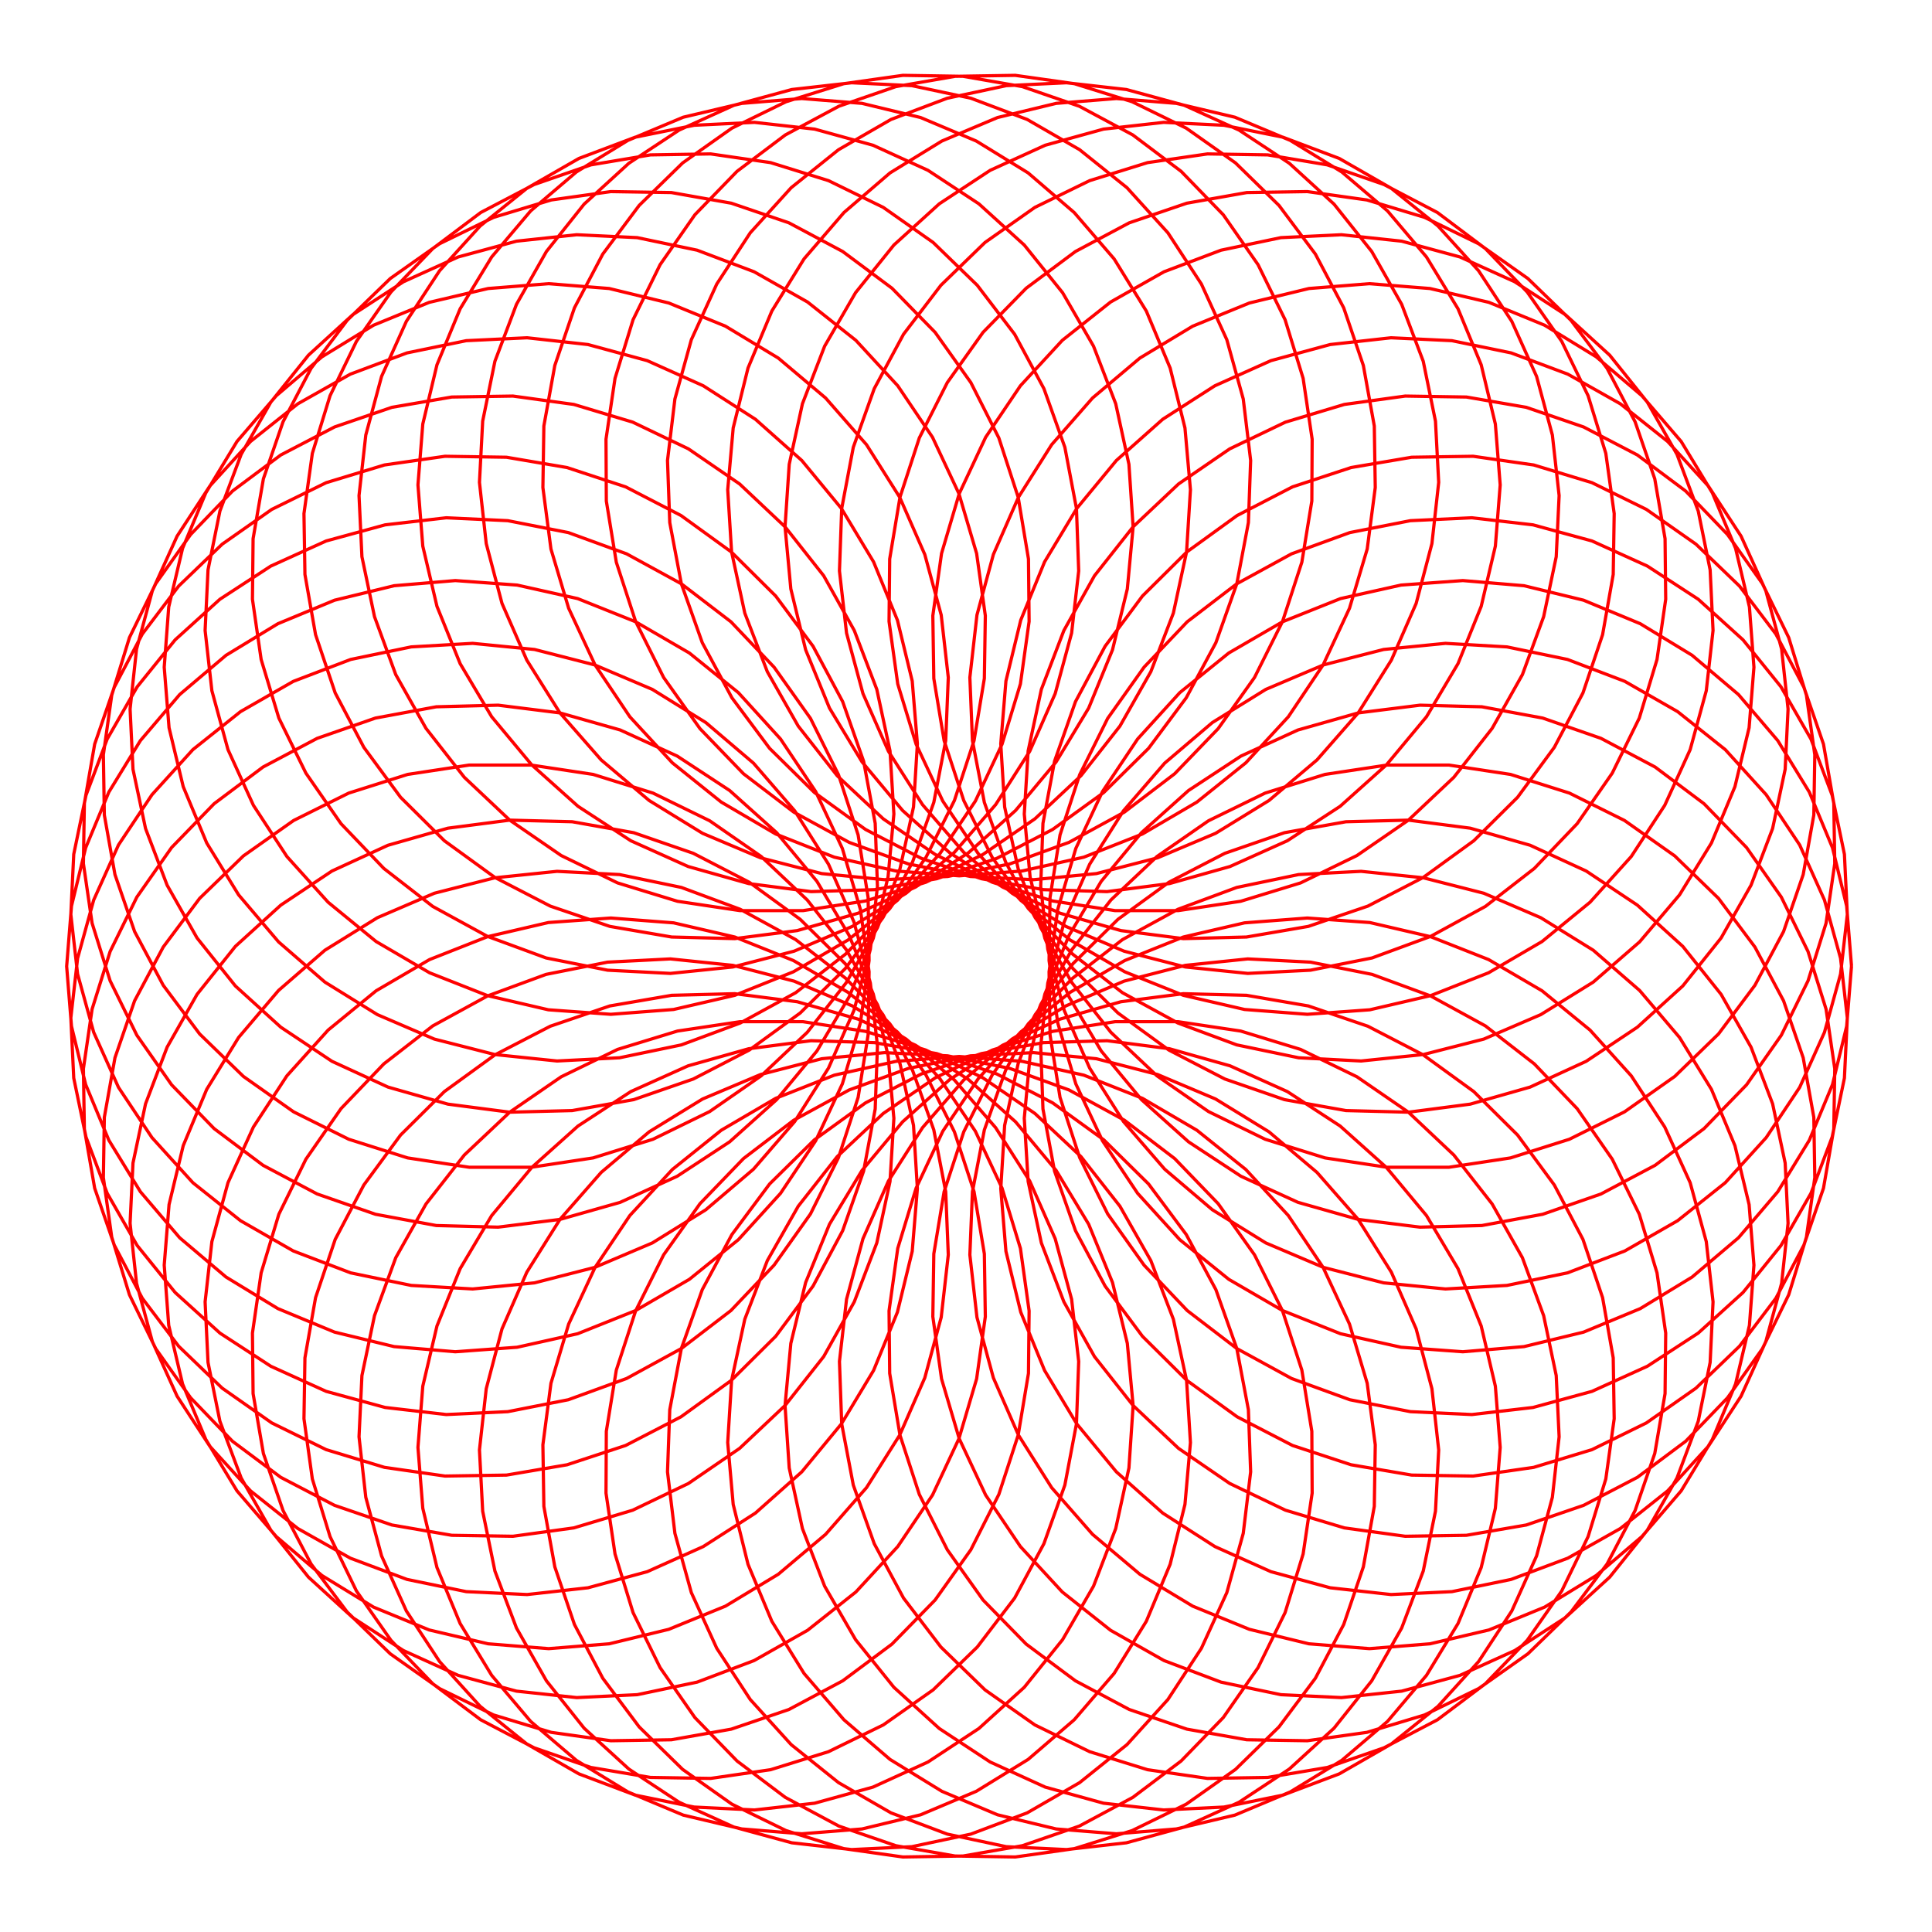 <?xml version="1.0" encoding="utf-8"  standalone="no"?>
<!DOCTYPE svg PUBLIC "-//W3C//DTD SVG 1.1//EN" 
 "http://www.w3.org/Graphics/SVG/1.1/DTD/svg11.dtd">
<svg 
 width="600" height="600" 
 viewBox="0 0 600 600"
 xmlns="http://www.w3.org/2000/svg"
 xmlns:xlink="http://www.w3.org/1999/xlink"
>

<title>Gnuplot</title>
<desc>Produced by GNUPLOT 4.6 patchlevel 3 </desc>

<g id="gnuplot_canvas">

<rect x="0" y="0" width="600" height="600" fill="none"/>
<defs>

	<circle id='gpDot' r='0.5' stroke-width='0.5'/>
	<path id='gpPt0' stroke-width='0.222' stroke='currentColor' d='M-1,0 h2 M0,-1 v2'/>
	<path id='gpPt1' stroke-width='0.222' stroke='currentColor' d='M-1,-1 L1,1 M1,-1 L-1,1'/>
	<path id='gpPt2' stroke-width='0.222' stroke='currentColor' d='M-1,0 L1,0 M0,-1 L0,1 M-1,-1 L1,1 M-1,1 L1,-1'/>
	<rect id='gpPt3' stroke-width='0.222' stroke='currentColor' x='-1' y='-1' width='2' height='2'/>
	<rect id='gpPt4' stroke-width='0.222' stroke='currentColor' fill='currentColor' x='-1' y='-1' width='2' height='2'/>
	<circle id='gpPt5' stroke-width='0.222' stroke='currentColor' cx='0' cy='0' r='1'/>
	<use xlink:href='#gpPt5' id='gpPt6' fill='currentColor' stroke='none'/>
	<path id='gpPt7' stroke-width='0.222' stroke='currentColor' d='M0,-1.33 L-1.33,0.67 L1.33,0.67 z'/>
	<use xlink:href='#gpPt7' id='gpPt8' fill='currentColor' stroke='none'/>
	<use xlink:href='#gpPt7' id='gpPt9' stroke='currentColor' transform='rotate(180)'/>
	<use xlink:href='#gpPt9' id='gpPt10' fill='currentColor' stroke='none'/>
	<use xlink:href='#gpPt3' id='gpPt11' stroke='currentColor' transform='rotate(45)'/>
	<use xlink:href='#gpPt11' id='gpPt12' fill='currentColor' stroke='none'/>
</defs>
<g style="fill:none; color:white; stroke:currentColor; stroke-width:1.00; stroke-linecap:butt; stroke-linejoin:miter">
</g>
<g style="fill:none; color:black; stroke:currentColor; stroke-width:1.00; stroke-linecap:butt; stroke-linejoin:miter">
</g>
	<g id="gnuplot_plot_1" ><title>gnuplot_plot_1</title>
<g style="fill:none; color:red; stroke:currentColor; stroke-width:1.00; stroke-linecap:butt; stroke-linejoin:miter">
	<path stroke='red'  d='M575.0,300.0 L573.5,318.7 L569.1,336.8 L561.9,354.1 L552.1,370.1 L539.9,384.4 L525.5,396.6 L509.4,406.4 
		L491.8,413.7 L473.3,418.2 L454.3,419.8 L435.1,418.4 L416.3,414.2 L398.3,407.0 L381.6,397.3 L366.4,385.0 
		L353.3,370.6 L342.4,354.3 L334.1,336.6 L328.5,317.7 L325.8,298.3 L326.1,278.7 L329.2,259.3 L335.3,240.6 
		L344.0,223.1 L355.3,207.2 L368.7,193.1 L384.1,181.3 L401.1,172.0 L419.2,165.4 L438.0,161.7 L457.1,160.8 
		L476.1,163.0 L494.4,168.0 L511.6,175.8 L527.4,186.1 L541.3,198.7 L553.1,213.3 L562.4,229.5 L569.0,247.0 
		L572.8,265.3 L573.7,284.0 L571.6,302.5 L566.6,320.6 L558.9,337.7 L548.5,353.3 L535.8,367.3 L521.0,379.1 
		L504.6,388.5 L486.8,395.3 L468.0,399.2 L448.9,400.3 L429.7,398.4 L411.0,393.6 L393.1,386.0 L376.5,375.7 
		L361.7,363.1 L348.9,348.3 L338.4,331.7 L330.5,313.8 L325.4,294.8 L323.2,275.3 L323.9,255.7 L327.5,236.4 
		L334.0,217.9 L343.2,200.7 L354.8,185.1 L368.6,171.4 L384.2,160.1 L401.4,151.2 L419.6,145.2 L438.4,142.0 
		L457.5,141.7 L476.3,144.4 L494.4,149.9 L511.3,158.2 L526.7,169.0 L540.2,182.0 L551.5,196.9 L560.2,213.4 
		L566.3,231.1 L569.5,249.5 L569.8,268.2 L567.1,286.7 L561.5,304.6 L553.2,321.5 L542.4,336.9 L529.2,350.5 
		L514.0,361.9 L497.2,370.8 L479.1,377.1 L460.2,380.6 L441.0,381.1 L421.8,378.7 L403.1,373.4 L385.4,365.3 
		L369.1,354.6 L354.5,341.5 L342.0,326.4 L332.0,309.6 L324.5,291.4 L319.9,272.3 L318.1,252.8 L319.3,233.2 
		L323.4,214.1 L330.4,195.8 L339.9,178.8 L351.9,163.6 L366.0,150.3 L381.9,139.4 L399.2,131.1 L417.5,125.6 
		L436.4,123.0 L455.4,123.3 L474.0,126.5 L491.8,132.6 L508.5,141.3 L523.5,152.5 L536.5,166.0 L547.3,181.2 
		L555.5,198.0 L561.0,215.9 L563.6,234.4 L563.3,253.1 L560.0,271.6 L553.9,289.3 L545.0,306.0 L533.7,321.1 
		L520.1,334.3 L504.5,345.3 L487.4,353.8 L469.1,359.6 L450.0,362.5 L430.7,362.5 L411.5,359.6 L392.9,353.8 
		L375.3,345.2 L359.3,334.1 L345.0,320.6 L332.9,305.2 L323.2,288.1 L316.2,269.8 L312.0,250.6 L310.8,231.0 
		L312.4,211.5 L317.0,192.6 L324.4,174.5 L334.4,157.9 L346.7,143.0 L361.1,130.2 L377.3,119.8 L394.7,112.0 
		L413.1,107.0 L432.0,104.9 L450.9,105.8 L469.3,109.6 L486.9,116.2 L503.2,125.4 L517.9,137.1 L530.5,150.9 
		L540.7,166.5 L548.4,183.5 L553.3,201.6 L555.3,220.2 L554.4,238.9 L550.5,257.3 L543.8,274.9 L534.5,291.3 
		L522.6,306.2 L508.5,319.0 L492.6,329.6 L475.2,337.6 L456.6,342.9 L437.4,345.4 L418.0,344.9 L398.9,341.5 
		L380.4,335.1 L363.0,326.1 L347.2,314.6 L333.2,300.8 L321.5,285.0 L312.3,267.7 L305.7,249.2 L302.0,230.0 
		L301.2,210.4 L303.4,191.0 L308.5,172.2 L316.3,154.4 L326.6,138.1 L339.3,123.6 L354.0,111.2 L370.4,101.3 
		L388.0,94.1 L406.5,89.6 L425.3,88.1 L444.1,89.6 L462.4,93.9 L479.7,101.0 L495.7,110.8 L509.9,122.9 
		L522.1,137.1 L531.8,153.1 L539.0,170.3 L543.3,188.5 L544.7,207.2 L543.2,226.0 L538.8,244.3 L531.5,261.8 
		L521.6,277.9 L509.2,292.5 L494.8,305.0 L478.5,315.1 L460.8,322.7 L442.0,327.5 L422.7,329.5 L403.3,328.5 
		L384.1,324.5 L365.8,317.7 L348.6,308.3 L333.1,296.3 L319.4,282.2 L308.1,266.2 L299.3,248.6 L293.2,230.0 
		L290.0,210.7 L289.7,191.2 L292.4,171.9 L297.9,153.3 L306.1,135.8 L316.9,119.8 L329.9,105.7 L344.9,93.8 
		L361.5,84.4 L379.2,77.7 L397.8,73.8 L416.6,72.9 L435.3,74.9 L453.4,79.8 L470.4,87.5 L486.1,97.7 
		L499.9,110.3 L511.6,124.9 L520.8,141.1 L527.4,158.7 L531.1,177.0 L532.0,195.8 L529.9,214.5 L524.9,232.8 
		L517.0,250.1 L506.6,266.0 L493.8,280.2 L478.9,292.4 L462.3,302.1 L444.3,309.2 L425.4,313.6 L406.0,315.0 
		L386.5,313.5 L367.5,309.1 L349.3,301.8 L332.3,291.9 L317.0,279.6 L303.8,265.1 L292.8,248.8 L284.5,231.1 
		L278.8,212.4 L276.1,193.0 L276.3,173.6 L279.5,154.4 L285.5,136.0 L294.2,118.8 L305.3,103.2 L318.7,89.5 
		L334.0,78.1 L350.7,69.2 L368.6,63.1 L387.2,59.8 L406.0,59.5 L424.5,62.1 L442.4,67.5 L459.2,75.7 
		L474.5,86.5 L487.9,99.5 L499.1,114.4 L507.8,131.0 L513.9,148.7 L517.1,167.3 L517.3,186.1 L514.6,204.8 
		L509.1,223.0 L500.7,240.1 L489.8,255.8 L476.5,269.7 L461.3,281.5 L444.3,290.8 L426.1,297.5 L407.0,301.3 
		L387.5,302.3 L368.1,300.3 L349.1,295.4 L331.0,287.7 L314.3,277.4 L299.3,264.7 L286.5,249.9 L275.9,233.3 
		L268.0,215.4 L262.9,196.6 L260.7,177.3 L261.4,157.9 L265.0,138.9 L271.5,120.7 L280.6,103.8 L292.2,88.6 
		L305.9,75.3 L321.4,64.4 L338.4,56.1 L356.4,50.5 L375.0,47.8 L393.7,48.1 L412.2,51.2 L429.8,57.3 
		L446.4,66.0 L461.3,77.2 L474.3,90.7 L485.0,106.0 L493.2,122.9 L498.7,140.8 L501.3,159.5 L501.0,178.4 
		L497.7,197.1 L491.6,215.2 L482.7,232.1 L471.3,247.6 L457.7,261.1 L442.0,272.5 L424.8,281.4 L406.3,287.7 
		L387.1,291.0 L367.5,291.5 L348.1,289.0 L329.2,283.6 L311.4,275.5 L294.9,264.8 L280.3,251.7 L267.7,236.6 
		L257.6,219.9 L250.2,201.8 L245.6,182.9 L243.8,163.6 L245.1,144.2 L249.2,125.4 L256.1,107.5 L265.7,90.9 
		L277.6,76.1 L291.7,63.3 L307.5,52.9 L324.6,45.1 L342.7,40.1 L361.4,38.0 L380.1,38.9 L398.4,42.6 
		L415.9,49.2 L432.1,58.5 L446.6,70.2 L459.2,84.1 L469.5,99.8 L477.2,116.9 L482.1,135.1 L484.2,153.9 
		L483.3,172.9 L479.4,191.5 L472.8,209.5 L463.4,226.2 L451.5,241.4 L437.4,254.7 L421.4,265.7 L403.9,274.2 
		L385.3,279.9 L365.9,282.8 L346.3,282.8 L326.9,279.8 L308.2,274.0 L290.5,265.4 L274.3,254.3 L260.0,240.9 
		L247.9,225.5 L238.3,208.6 L231.3,190.4 L227.2,171.4 L226.0,152.1 L227.7,132.9 L232.3,114.3 L239.7,96.6 
		L249.7,80.4 L262.1,66.0 L276.4,53.7 L292.5,43.8 L309.8,36.5 L328.0,32.1 L346.7,30.6 L365.3,32.1 
		L383.5,36.4 L400.7,43.6 L416.7,53.4 L430.9,65.5 L443.0,79.8 L452.8,95.9 L460.0,113.3 L464.4,131.7 
		L465.9,150.6 L464.4,169.6 L460.0,188.3 L452.8,206.1 L443.0,222.6 L430.6,237.5 L416.2,250.4 L399.8,261.1 
		L382.0,269.1 L363.2,274.4 L343.8,276.9 L324.1,276.3 L304.8,272.9 L286.2,266.6 L268.8,257.6 L252.9,246.1 
		L239.0,232.4 L227.3,216.7 L218.1,199.6 L211.6,181.3 L208.0,162.3 L207.3,143.0 L209.6,123.9 L214.7,105.5 
		L222.6,88.2 L233.0,72.3 L245.7,58.3 L260.4,46.5 L276.7,37.1 L294.2,30.5 L312.5,26.6 L331.2,25.7 
		L349.8,27.8 L367.8,32.7 L384.8,40.4 L400.4,50.7 L414.3,63.4 L426.0,78.1 L435.3,94.5 L442.0,112.2 
		L445.8,130.8 L446.8,149.8 L444.7,168.8 L439.8,187.4 L432.1,205.0 L421.8,221.4 L409.0,236.0 L394.1,248.6 
		L377.5,258.8 L359.5,266.4 L340.5,271.3 L321.0,273.2 L301.4,272.2 L282.1,268.3 L263.7,261.6 L246.5,252.2 
		L230.9,240.3 L217.4,226.3 L206.1,210.4 L197.4,193.0 L191.4,174.6 L188.3,155.6 L188.2,136.4 L191.0,117.5 
		L196.6,99.3 L205.0,82.2 L215.8,66.7 L228.9,53.2 L243.9,41.9 L260.5,33.0 L278.2,26.9 L296.6,23.7 
		L315.3,23.4 L333.7,26.0 L351.6,31.6 L368.4,39.8 L383.7,50.6 L397.2,63.8 L408.5,78.9 L417.3,95.6 
		L423.4,113.5 L426.8,132.3 L427.1,151.4 L424.6,170.5 L419.1,188.9 L410.9,206.5 L400.1,222.6 L386.9,236.9 
		L371.7,249.1 L354.8,259.0 L336.6,266.2 L317.4,270.5 L297.9,272.0 L278.3,270.5 L259.1,266.2 L240.9,259.0 
		L224.0,249.1 L208.8,236.9 L195.6,222.6 L184.8,206.5 L176.6,188.9 L171.1,170.5 L168.6,151.4 L168.9,132.3 
		L172.3,113.5 L178.4,95.6 L187.2,78.9 L198.5,63.8 L212.0,50.6 L227.3,39.8 L244.1,31.6 L262.0,26.0 
		L280.4,23.4 L299.1,23.7 L317.5,26.9 L335.2,33.0 L351.8,41.9 L366.8,53.2 L379.9,66.7 L390.7,82.2 
		L399.1,99.3 L404.7,117.5 L407.5,136.4 L407.4,155.6 L404.3,174.6 L398.3,193.0 L389.6,210.4 L378.3,226.3 
		L364.8,240.3 L349.2,252.2 L332.0,261.6 L313.6,268.3 L294.3,272.2 L274.7,273.2 L255.2,271.3 L236.2,266.4 
		L218.2,258.8 L201.6,248.6 L186.7,236.0 L173.9,221.4 L163.6,205.0 L155.9,187.4 L151.0,168.8 L148.9,149.8 
		L149.9,130.8 L153.7,112.2 L160.4,94.5 L169.7,78.1 L181.4,63.4 L195.3,50.7 L210.9,40.4 L227.9,32.7 
		L245.9,27.8 L264.5,25.7 L283.2,26.6 L301.5,30.5 L319.0,37.1 L335.3,46.5 L350.0,58.3 L362.7,72.3 
		L373.1,88.2 L381.0,105.5 L386.1,123.9 L388.4,143.0 L387.7,162.3 L384.1,181.3 L377.6,199.6 L368.4,216.7 
		L356.7,232.4 L342.8,246.1 L326.9,257.6 L309.5,266.6 L290.9,272.9 L271.6,276.3 L251.9,276.9 L232.5,274.4 
		L213.7,269.1 L195.9,261.1 L179.5,250.4 L165.1,237.5 L152.7,222.6 L142.9,206.1 L135.7,188.3 L131.3,169.6 
		L129.8,150.6 L131.3,131.7 L135.7,113.3 L142.9,95.9 L152.7,79.8 L164.8,65.5 L179.0,53.4 L195.0,43.6 
		L212.2,36.4 L230.4,32.1 L249.0,30.6 L267.7,32.1 L285.9,36.5 L303.2,43.8 L319.3,53.7 L333.6,66.0 
		L346.0,80.4 L356.0,96.6 L363.4,114.3 L368.0,132.9 L369.7,152.1 L368.5,171.4 L364.4,190.4 L357.4,208.6 
		L347.8,225.5 L335.7,240.9 L321.4,254.3 L305.2,265.4 L287.5,274.0 L268.8,279.8 L249.4,282.8 L229.8,282.8 
		L210.4,279.9 L191.8,274.2 L174.3,265.7 L158.3,254.7 L144.2,241.4 L132.3,226.2 L122.9,209.5 L116.3,191.5 
		L112.4,172.9 L111.5,153.9 L113.6,135.1 L118.5,116.9 L126.2,99.8 L136.5,84.1 L149.1,70.2 L163.6,58.5 
		L179.8,49.2 L197.3,42.6 L215.6,38.9 L234.3,38.0 L253.0,40.1 L271.1,45.1 L288.2,52.9 L304.0,63.3 
		L318.1,76.1 L330.0,90.9 L339.6,107.5 L346.5,125.4 L350.6,144.2 L351.9,163.6 L350.1,182.9 L345.5,201.8 
		L338.1,219.9 L328.0,236.6 L315.4,251.7 L300.8,264.8 L284.3,275.5 L266.5,283.6 L247.6,289.0 L228.2,291.5 
		L208.6,291.0 L189.4,287.7 L170.9,281.4 L153.7,272.5 L138.0,261.1 L124.4,247.6 L113.0,232.1 L104.1,215.2 
		L98.0,197.1 L94.7,178.4 L94.4,159.5 L97.0,140.8 L102.5,122.9 L110.7,106.0 L121.4,90.7 L134.4,77.2 
		L149.3,66.0 L165.9,57.3 L183.5,51.2 L202.0,48.1 L220.7,47.8 L239.3,50.5 L257.3,56.1 L274.3,64.4 
		L289.8,75.3 L303.5,88.6 L315.1,103.8 L324.2,120.7 L330.7,138.9 L334.3,157.9 L335.0,177.3 L332.8,196.6 
		L327.7,215.4 L319.8,233.3 L309.2,249.9 L296.4,264.7 L281.4,277.4 L264.7,287.7 L246.6,295.4 L227.6,300.3 
		L208.2,302.3 L188.7,301.3 L169.6,297.5 L151.4,290.8 L134.4,281.5 L119.2,269.7 L105.9,255.8 L95.0,240.1 
		L86.6,223.0 L81.1,204.8 L78.4,186.1 L78.6,167.3 L81.8,148.7 L87.9,131.0 L96.6,114.4 L107.8,99.5 
		L121.2,86.5 L136.5,75.7 L153.3,67.5 L171.2,62.1 L189.7,59.5 L208.5,59.8 L227.1,63.1 L245.0,69.2 
		L261.7,78.1 L277.0,89.5 L290.4,103.2 L301.5,118.8 L310.2,136.0 L316.2,154.4 L319.4,173.6 L319.6,193.0 
		L316.9,212.4 L311.2,231.1 L302.9,248.8 L291.9,265.1 L278.7,279.6 L263.4,291.9 L246.4,301.8 L228.2,309.1 
		L209.2,313.5 L189.7,315.0 L170.3,313.6 L151.4,309.2 L133.4,302.1 L116.8,292.4 L101.9,280.2 L89.1,266.0 
		L78.7,250.1 L70.8,232.8 L65.8,214.5 L63.7,195.8 L64.6,177.0 L68.3,158.7 L74.9,141.1 L84.1,124.9 
		L95.8,110.3 L109.6,97.7 L125.3,87.5 L142.3,79.8 L160.4,74.9 L179.1,72.9 L197.9,73.8 L216.5,77.7 
		L234.2,84.4 L250.8,93.8 L265.8,105.7 L278.8,119.8 L289.6,135.8 L297.8,153.3 L303.3,171.9 L306.0,191.2 
		L305.7,210.7 L302.5,230.0 L296.4,248.6 L287.6,266.2 L276.3,282.2 L262.6,296.3 L247.1,308.3 L229.9,317.7 
		L211.6,324.5 L192.4,328.5 L173.0,329.5 L153.7,327.5 L134.9,322.7 L117.2,315.1 L100.9,305.0 L86.5,292.5 
		L74.1,277.9 L64.2,261.8 L56.9,244.3 L52.5,226.0 L51.0,207.2 L52.4,188.5 L56.7,170.3 L63.9,153.1 
		L73.6,137.1 L85.8,122.9 L100.0,110.8 L116.0,101.0 L133.3,93.9 L151.6,89.6 L170.4,88.1 L189.2,89.6 
		L207.7,94.1 L225.3,101.3 L241.7,111.2 L256.4,123.6 L269.1,138.1 L279.4,154.4 L287.2,172.2 L292.3,191.0 
		L294.5,210.4 L293.7,230.0 L290.0,249.2 L283.4,267.7 L274.2,285.0 L262.5,300.8 L248.5,314.6 L232.7,326.1 
		L215.3,335.1 L196.8,341.5 L177.7,344.9 L158.3,345.4 L139.1,342.9 L120.5,337.6 L103.1,329.6 L87.2,319.0 
		L73.1,306.2 L61.2,291.3 L51.9,274.9 L45.2,257.3 L41.3,238.9 L40.4,220.2 L42.4,201.6 L47.3,183.5 
		L55.0,166.5 L65.2,150.9 L77.8,137.1 L92.5,125.4 L108.8,116.2 L126.4,109.6 L144.8,105.8 L163.7,104.9 
		L182.6,107.0 L201.0,112.0 L218.4,119.8 L234.6,130.2 L249.0,143.0 L261.3,157.9 L271.3,174.5 L278.7,192.6 
		L283.3,211.5 L284.9,231.0 L283.7,250.6 L279.5,269.8 L272.5,288.1 L262.8,305.2 L250.7,320.6 L236.4,334.1 
		L220.4,345.2 L202.8,353.8 L184.2,359.6 L165.0,362.5 L145.7,362.5 L126.6,359.6 L108.3,353.8 L91.2,345.3 
		L75.6,334.3 L62.0,321.1 L50.7,306.0 L41.8,289.3 L35.7,271.6 L32.4,253.1 L32.1,234.4 L34.7,215.9 
		L40.2,198.0 L48.4,181.2 L59.2,166.0 L72.2,152.5 L87.2,141.3 L103.9,132.6 L121.7,126.5 L140.3,123.3 
		L159.3,123.0 L178.2,125.6 L196.5,131.1 L213.8,139.4 L229.7,150.3 L243.8,163.6 L255.8,178.8 L265.3,195.8 
		L272.3,214.1 L276.4,233.2 L277.6,252.8 L275.8,272.3 L271.2,291.4 L263.7,309.6 L253.7,326.4 L241.2,341.5 
		L226.6,354.6 L210.3,365.3 L192.6,373.4 L173.9,378.7 L154.7,381.1 L135.5,380.6 L116.6,377.1 L98.5,370.8 
		L81.7,361.9 L66.5,350.5 L53.3,336.9 L42.5,321.5 L34.2,304.6 L28.6,286.7 L25.9,268.2 L26.2,249.5 
		L29.4,231.1 L35.5,213.4 L44.2,196.9 L55.5,182.0 L69.0,169.0 L84.4,158.2 L101.3,149.9 L119.4,144.4 
		L138.2,141.7 L157.3,142.0 L176.1,145.2 L194.3,151.2 L211.5,160.1 L227.1,171.4 L240.9,185.1 L252.5,200.7 
		L261.7,217.9 L268.2,236.4 L271.8,255.7 L272.5,275.3 L270.3,294.8 L265.2,313.8 L257.3,331.7 L246.8,348.3 
		L234.0,363.1 L219.2,375.7 L202.6,386.0 L184.7,393.6 L166.0,398.4 L146.8,400.3 L127.7,399.2 L108.9,395.3 
		L91.1,388.5 L74.7,379.1 L59.9,367.3 L47.2,353.3 L36.8,337.7 L29.1,320.6 L24.1,302.5 L22.0,284.0 
		L22.9,265.3 L26.7,247.0 L33.3,229.5 L42.6,213.3 L54.4,198.7 L68.3,186.1 L84.1,175.8 L101.3,168.0 
		L119.6,163.0 L138.6,160.8 L157.7,161.7 L176.5,165.4 L194.6,172.0 L211.6,181.3 L227.0,193.1 L240.4,207.2 
		L251.7,223.1 L260.4,240.6 L266.5,259.3 L269.6,278.7 L269.9,298.3 L267.2,317.7 L261.6,336.6 L253.3,354.3 
		L242.4,370.6 L229.3,385.0 L214.1,397.3 L197.4,407.0 L179.4,414.2 L160.6,418.4 L141.4,419.8 L122.4,418.2 
		L103.9,413.7 L86.3,406.4 L70.2,396.6 L55.8,384.4 L43.6,370.1 L33.8,354.1 L26.6,336.8 L22.2,318.7 
		L20.7,300.1 L22.2,281.4 L26.6,263.3 L33.8,246.0 L43.6,230.0 L55.8,215.7 L70.2,203.5 L86.3,193.7 
		L103.9,186.4 L122.4,181.9 L141.4,180.3 L160.6,181.7 L179.4,185.9 L197.4,193.1 L214.1,202.8 L229.3,215.1 
		L242.4,229.5 L253.3,245.8 L261.6,263.5 L267.2,282.4 L269.9,301.8 L269.6,321.4 L266.5,340.8 L260.4,359.5 
		L251.7,377.0 L240.4,392.9 L227.0,407.0 L211.6,418.8 L194.6,428.1 L176.5,434.7 L157.7,438.4 L138.6,439.3 
		L119.6,437.1 L101.3,432.1 L84.1,424.3 L68.3,414.0 L54.4,401.4 L42.6,386.8 L33.3,370.6 L26.7,353.1 
		L22.9,334.8 L22.0,316.1 L24.1,297.6 L29.1,279.5 L36.8,262.4 L47.2,246.8 L59.9,232.8 L74.7,221.0 
		L91.1,211.6 L108.9,204.8 L127.7,200.9 L146.8,199.8 L166.0,201.7 L184.7,206.5 L202.6,214.1 L219.2,224.4 
		L234.0,237.0 L246.8,251.8 L257.3,268.4 L265.2,286.3 L270.3,305.3 L272.5,324.8 L271.8,344.4 L268.2,363.7 
		L261.7,382.2 L252.5,399.4 L240.9,415.0 L227.1,428.7 L211.5,440.0 L194.3,448.9 L176.1,454.9 L157.3,458.1 
		L138.2,458.4 L119.4,455.7 L101.3,450.2 L84.4,441.9 L69.0,431.1 L55.5,418.1 L44.2,403.2 L35.5,386.7 
		L29.4,369.0 L26.2,350.6 L25.9,331.9 L28.6,313.4 L34.2,295.5 L42.5,278.6 L53.3,263.2 L66.5,249.6 
		L81.7,238.2 L98.5,229.3 L116.6,223.0 L135.5,219.5 L154.7,219.0 L173.9,221.4 L192.6,226.7 L210.3,234.8 
		L226.6,245.5 L241.2,258.6 L253.7,273.7 L263.7,290.5 L271.2,308.7 L275.8,327.8 L277.6,347.3 L276.4,366.9 
		L272.3,386.0 L265.3,404.3 L255.8,421.3 L243.8,436.5 L229.7,449.8 L213.8,460.7 L196.5,469.0 L178.2,474.5 
		L159.3,477.1 L140.3,476.8 L121.7,473.6 L103.9,467.5 L87.2,458.8 L72.2,447.6 L59.2,434.1 L48.4,418.9 
		L40.2,402.1 L34.7,384.2 L32.1,365.7 L32.4,347.0 L35.7,328.5 L41.8,310.8 L50.7,294.1 L62.0,279.0 
		L75.6,265.8 L91.2,254.8 L108.3,246.3 L126.6,240.5 L145.7,237.6 L165.0,237.6 L184.2,240.5 L202.8,246.3 
		L220.4,254.9 L236.4,266.0 L250.7,279.5 L262.8,294.9 L272.5,312.0 L279.5,330.3 L283.7,349.5 L284.9,369.1 
		L283.3,388.6 L278.7,407.5 L271.3,425.6 L261.3,442.2 L249.0,457.1 L234.6,469.9 L218.4,480.3 L201.0,488.1 
		L182.6,493.1 L163.7,495.2 L144.8,494.3 L126.4,490.5 L108.8,483.9 L92.5,474.7 L77.8,463.0 L65.2,449.2 
		L55.0,433.6 L47.3,416.6 L42.4,398.5 L40.4,379.9 L41.3,361.2 L45.2,342.8 L51.9,325.2 L61.2,308.8 
		L73.1,293.9 L87.2,281.1 L103.1,270.5 L120.5,262.5 L139.1,257.2 L158.3,254.7 L177.7,255.2 L196.8,258.6 
		L215.3,265.0 L232.7,274.0 L248.5,285.5 L262.5,299.3 L274.2,315.1 L283.4,332.4 L290.0,350.9 L293.7,370.1 
		L294.5,389.7 L292.3,409.1 L287.2,427.9 L279.4,445.7 L269.1,462.0 L256.4,476.5 L241.7,488.9 L225.3,498.8 
		L207.7,506.0 L189.2,510.5 L170.4,512.0 L151.6,510.5 L133.3,506.2 L116.0,499.1 L100.0,489.3 L85.8,477.2 
		L73.6,463.0 L63.9,447.0 L56.7,429.8 L52.4,411.6 L51.0,392.9 L52.5,374.1 L56.9,355.8 L64.2,338.3 
		L74.1,322.2 L86.5,307.6 L100.9,295.1 L117.2,285.0 L134.9,277.4 L153.7,272.6 L173.0,270.6 L192.4,271.6 
		L211.6,275.6 L229.9,282.4 L247.1,291.8 L262.6,303.8 L276.3,317.9 L287.6,333.9 L296.4,351.5 L302.5,370.1 
		L305.7,389.4 L306.0,408.9 L303.3,428.2 L297.8,446.8 L289.6,464.3 L278.8,480.3 L265.8,494.4 L250.8,506.3 
		L234.2,515.7 L216.5,522.4 L197.9,526.3 L179.1,527.2 L160.4,525.2 L142.3,520.3 L125.3,512.6 L109.6,502.4 
		L95.8,489.8 L84.1,475.2 L74.9,459.0 L68.3,441.4 L64.6,423.1 L63.7,404.3 L65.8,385.6 L70.8,367.3 
		L78.7,350.0 L89.1,334.1 L101.9,319.9 L116.8,307.7 L133.4,298.0 L151.4,290.9 L170.3,286.5 L189.7,285.1 
		L209.2,286.6 L228.2,291.0 L246.4,298.3 L263.4,308.2 L278.7,320.5 L291.9,335.0 L302.9,351.3 L311.2,369.0 
		L316.9,387.7 L319.6,407.1 L319.4,426.5 L316.2,445.7 L310.2,464.1 L301.5,481.3 L290.4,496.9 L277.0,510.6 
		L261.7,522.0 L245.0,530.9 L227.1,537.0 L208.5,540.3 L189.7,540.6 L171.2,538.0 L153.3,532.6 L136.5,524.4 
		L121.2,513.6 L107.8,500.6 L96.6,485.7 L87.9,469.1 L81.8,451.4 L78.6,432.8 L78.4,414.0 L81.1,395.3 
		L86.6,377.1 L95.0,360.0 L105.9,344.3 L119.2,330.4 L134.4,318.6 L151.4,309.3 L169.6,302.6 L188.7,298.8 
		L208.2,297.8 L227.6,299.8 L246.6,304.7 L264.7,312.4 L281.4,322.7 L296.4,335.4 L309.2,350.2 L319.8,366.8 
		L327.7,384.7 L332.8,403.5 L335.0,422.8 L334.3,442.2 L330.7,461.2 L324.2,479.4 L315.1,496.3 L303.5,511.5 
		L289.8,524.8 L274.3,535.7 L257.3,544.0 L239.3,549.6 L220.7,552.3 L202.0,552.0 L183.5,548.9 L165.9,542.8 
		L149.3,534.1 L134.4,522.9 L121.4,509.4 L110.7,494.1 L102.5,477.2 L97.0,459.3 L94.4,440.6 L94.7,421.7 
		L98.0,403.0 L104.1,384.9 L113.0,368.0 L124.4,352.5 L138.0,339.0 L153.7,327.6 L170.9,318.7 L189.4,312.4 
		L208.6,309.1 L228.2,308.6 L247.6,311.1 L266.5,316.5 L284.3,324.6 L300.8,335.3 L315.4,348.4 L328.0,363.5 
		L338.1,380.2 L345.5,398.3 L350.1,417.2 L351.9,436.5 L350.6,455.9 L346.5,474.7 L339.6,492.6 L330.0,509.2 
		L318.1,524.0 L304.0,536.8 L288.2,547.2 L271.1,555.0 L253.0,560.0 L234.3,562.1 L215.6,561.2 L197.3,557.5 
		L179.8,550.9 L163.6,541.6 L149.1,529.9 L136.5,516.0 L126.2,500.3 L118.5,483.2 L113.6,465.0 L111.5,446.2 
		L112.4,427.2 L116.3,408.6 L122.9,390.6 L132.3,373.9 L144.2,358.7 L158.3,345.4 L174.3,334.4 L191.8,325.9 
		L210.4,320.2 L229.8,317.3 L249.4,317.3 L268.8,320.3 L287.5,326.1 L305.2,334.7 L321.4,345.8 L335.7,359.2 
		L347.8,374.6 L357.4,391.5 L364.4,409.7 L368.5,428.7 L369.7,448.0 L368.0,467.2 L363.4,485.8 L356.0,503.5 
		L346.0,519.7 L333.6,534.1 L319.3,546.4 L303.2,556.3 L285.9,563.6 L267.7,568.0 L249.0,569.5 L230.4,568.0 
		L212.2,563.7 L195.0,556.5 L179.0,546.7 L164.8,534.6 L152.7,520.3 L142.9,504.2 L135.7,486.8 L131.3,468.4 
		L129.8,449.5 L131.3,430.5 L135.7,411.8 L142.9,394.0 L152.7,377.5 L165.1,362.6 L179.5,349.7 L195.9,339.0 
		L213.7,331.0 L232.5,325.7 L251.9,323.2 L271.6,323.8 L290.9,327.2 L309.5,333.5 L326.9,342.5 L342.8,354.0 
		L356.7,367.7 L368.4,383.4 L377.6,400.5 L384.1,418.8 L387.7,437.8 L388.4,457.1 L386.1,476.2 L381.0,494.6 
		L373.1,511.9 L362.7,527.8 L350.0,541.8 L335.3,553.6 L319.0,563.0 L301.5,569.6 L283.2,573.5 L264.5,574.4 
		L245.9,572.3 L227.9,567.4 L210.9,559.7 L195.3,549.4 L181.4,536.7 L169.7,522.0 L160.4,505.6 L153.7,487.9 
		L149.9,469.3 L148.9,450.3 L151.0,431.3 L155.9,412.7 L163.6,395.1 L173.9,378.7 L186.7,364.1 L201.6,351.5 
		L218.2,341.3 L236.2,333.7 L255.2,328.8 L274.7,326.9 L294.3,327.9 L313.6,331.8 L332.0,338.5 L349.2,347.9 
		L364.8,359.8 L378.3,373.8 L389.6,389.7 L398.3,407.1 L404.3,425.5 L407.4,444.5 L407.5,463.7 L404.7,482.6 
		L399.1,500.8 L390.7,517.9 L379.9,533.4 L366.8,546.9 L351.8,558.2 L335.2,567.1 L317.5,573.2 L299.1,576.4 
		L280.4,576.7 L262.0,574.1 L244.1,568.5 L227.3,560.3 L212.0,549.5 L198.5,536.3 L187.2,521.2 L178.4,504.5 
		L172.3,486.6 L168.9,467.8 L168.6,448.7 L171.1,429.6 L176.6,411.2 L184.8,393.6 L195.6,377.5 L208.8,363.2 
		L224.0,351.0 L240.9,341.1 L259.1,333.9 L278.3,329.6 L297.9,328.1 L317.4,329.6 L336.6,333.9 L354.8,341.1 
		L371.7,351.0 L386.9,363.2 L400.1,377.5 L410.9,393.6 L419.1,411.2 L424.6,429.6 L427.1,448.7 L426.8,467.8 
		L423.4,486.6 L417.3,504.5 L408.5,521.2 L397.2,536.3 L383.7,549.5 L368.4,560.3 L351.6,568.5 L333.7,574.1 
		L315.3,576.7 L296.6,576.4 L278.2,573.2 L260.5,567.1 L243.9,558.2 L228.9,546.9 L215.8,533.4 L205.0,517.9 
		L196.6,500.8 L191.0,482.6 L188.2,463.7 L188.3,444.5 L191.4,425.5 L197.4,407.1 L206.1,389.7 L217.4,373.8 
		L230.9,359.8 L246.5,347.9 L263.7,338.5 L282.1,331.8 L301.4,327.9 L321.0,326.9 L340.5,328.8 L359.5,333.7 
		L377.5,341.3 L394.1,351.5 L409.0,364.1 L421.8,378.7 L432.1,395.1 L439.8,412.7 L444.7,431.3 L446.8,450.3 
		L445.8,469.3 L442.0,487.9 L435.3,505.6 L426.0,522.0 L414.3,536.7 L400.4,549.4 L384.8,559.7 L367.8,567.4 
		L349.8,572.3 L331.2,574.4 L312.5,573.5 L294.2,569.6 L276.7,563.0 L260.4,553.6 L245.7,541.8 L233.0,527.8 
		L222.6,511.9 L214.7,494.6 L209.6,476.2 L207.3,457.1 L208.0,437.8 L211.6,418.8 L218.1,400.5 L227.3,383.4 
		L239.0,367.7 L252.9,354.0 L268.8,342.5 L286.2,333.5 L304.8,327.2 L324.1,323.8 L343.8,323.2 L363.2,325.7 
		L382.0,331.0 L399.8,339.0 L416.2,349.7 L430.6,362.6 L443.0,377.5 L452.8,394.0 L460.0,411.8 L464.4,430.5 
		L465.9,449.5 L464.4,468.4 L460.0,486.8 L452.8,504.2 L443.0,520.3 L430.9,534.6 L416.7,546.7 L400.7,556.5 
		L383.5,563.7 L365.3,568.0 L346.7,569.5 L328.0,568.0 L309.8,563.6 L292.5,556.3 L276.4,546.4 L262.1,534.1 
		L249.7,519.7 L239.7,503.5 L232.3,485.8 L227.7,467.2 L226.0,448.0 L227.2,428.7 L231.3,409.7 L238.3,391.5 
		L247.9,374.6 L260.0,359.2 L274.3,345.8 L290.5,334.7 L308.2,326.1 L326.9,320.3 L346.3,317.3 L365.9,317.3 
		L385.3,320.2 L403.9,325.9 L421.4,334.4 L437.4,345.4 L451.5,358.7 L463.4,373.9 L472.8,390.6 L479.4,408.6 
		L483.3,427.2 L484.2,446.2 L482.1,465.0 L477.2,483.2 L469.5,500.3 L459.2,516.0 L446.6,529.9 L432.1,541.6 
		L415.9,550.9 L398.4,557.5 L380.1,561.2 L361.4,562.1 L342.7,560.0 L324.6,555.0 L307.5,547.2 L291.7,536.8 
		L277.6,524.0 L265.7,509.2 L256.1,492.6 L249.2,474.7 L245.1,455.9 L243.8,436.5 L245.6,417.2 L250.2,398.3 
		L257.6,380.2 L267.7,363.5 L280.3,348.4 L294.9,335.3 L311.4,324.6 L329.2,316.5 L348.1,311.1 L367.5,308.6 
		L387.1,309.1 L406.3,312.4 L424.8,318.7 L442.0,327.6 L457.7,339.0 L471.3,352.5 L482.7,368.0 L491.6,384.9 
		L497.7,403.0 L501.0,421.7 L501.3,440.6 L498.7,459.3 L493.2,477.2 L485.0,494.1 L474.3,509.4 L461.3,522.9 
		L446.4,534.1 L429.8,542.8 L412.2,548.9 L393.7,552.0 L375.0,552.3 L356.4,549.6 L338.4,544.0 L321.4,535.7 
		L305.9,524.8 L292.2,511.5 L280.6,496.3 L271.5,479.4 L265.0,461.2 L261.4,442.2 L260.7,422.8 L262.9,403.5 
		L268.0,384.7 L275.9,366.8 L286.5,350.2 L299.3,335.4 L314.3,322.7 L331.0,312.4 L349.1,304.7 L368.1,299.8 
		L387.5,297.8 L407.0,298.8 L426.1,302.6 L444.3,309.3 L461.3,318.6 L476.5,330.4 L489.8,344.3 L500.7,360.0 
		L509.1,377.1 L514.6,395.3 L517.3,414.0 L517.1,432.8 L513.9,451.4 L507.8,469.1 L499.1,485.7 L487.9,500.6 
		L474.5,513.6 L459.2,524.4 L442.4,532.6 L424.5,538.0 L406.0,540.6 L387.2,540.3 L368.6,537.0 L350.7,530.9 
		L334.0,522.0 L318.7,510.6 L305.3,496.9 L294.2,481.3 L285.5,464.1 L279.5,445.7 L276.3,426.5 L276.1,407.1 
		L278.8,387.7 L284.5,369.0 L292.8,351.3 L303.8,335.0 L317.0,320.5 L332.3,308.2 L349.3,298.3 L367.5,291.0 
		L386.5,286.6 L406.0,285.1 L425.4,286.5 L444.3,290.9 L462.3,298.0 L478.9,307.7 L493.8,319.9 L506.6,334.1 
		L517.0,350.0 L524.9,367.3 L529.9,385.6 L532.0,404.3 L531.1,423.1 L527.4,441.4 L520.8,459.0 L511.6,475.2 
		L499.9,489.8 L486.1,502.4 L470.4,512.6 L453.4,520.3 L435.3,525.2 L416.6,527.2 L397.8,526.3 L379.2,522.4 
		L361.5,515.7 L344.9,506.3 L329.9,494.4 L316.9,480.3 L306.1,464.3 L297.9,446.8 L292.4,428.2 L289.7,408.9 
		L290.0,389.4 L293.2,370.1 L299.3,351.5 L308.1,333.9 L319.4,317.9 L333.1,303.8 L348.6,291.8 L365.8,282.4 
		L384.1,275.6 L403.3,271.6 L422.7,270.6 L442.0,272.6 L460.8,277.4 L478.5,285.0 L494.8,295.1 L509.2,307.6 
		L521.6,322.2 L531.5,338.3 L538.8,355.8 L543.2,374.1 L544.7,392.9 L543.3,411.6 L539.0,429.8 L531.8,447.0 
		L522.1,463.0 L509.9,477.2 L495.7,489.3 L479.7,499.1 L462.4,506.2 L444.1,510.5 L425.3,512.0 L406.5,510.5 
		L388.0,506.0 L370.4,498.8 L354.0,488.9 L339.3,476.5 L326.6,462.0 L316.3,445.7 L308.5,427.9 L303.4,409.1 
		L301.2,389.7 L302.0,370.1 L305.7,350.9 L312.3,332.4 L321.5,315.1 L333.2,299.3 L347.2,285.5 L363.0,274.0 
		L380.4,265.0 L398.9,258.6 L418.0,255.2 L437.4,254.7 L456.6,257.2 L475.2,262.5 L492.6,270.5 L508.5,281.1 
		L522.6,293.9 L534.5,308.8 L543.8,325.2 L550.5,342.8 L554.4,361.2 L555.3,379.9 L553.3,398.5 L548.4,416.6 
		L540.7,433.6 L530.5,449.2 L517.9,463.0 L503.2,474.7 L486.9,483.9 L469.3,490.5 L450.9,494.3 L432.0,495.2 
		L413.1,493.1 L394.7,488.1 L377.3,480.3 L361.1,469.9 L346.7,457.1 L334.4,442.2 L324.4,425.6 L317.0,407.5 
		L312.4,388.6 L310.8,369.1 L312.0,349.5 L316.2,330.3 L323.2,312.0 L332.9,294.9 L345.0,279.5 L359.3,266.0 
		L375.3,254.9 L392.9,246.3 L411.5,240.5 L430.7,237.6 L450.0,237.6 L469.1,240.5 L487.4,246.3 L504.5,254.8 
		L520.1,265.8 L533.7,279.0 L545.0,294.1 L553.9,310.8 L560.0,328.5 L563.3,347.0 L563.6,365.7 L561.0,384.2 
		L555.5,402.1 L547.3,418.9 L536.5,434.1 L523.5,447.6 L508.5,458.8 L491.8,467.5 L474.0,473.6 L455.4,476.8 
		L436.4,477.1 L417.5,474.5 L399.2,469.0 L381.9,460.7 L366.0,449.8 L351.9,436.5 L339.9,421.3 L330.4,404.3 
		L323.4,386.0 L319.3,366.9 L318.1,347.3 L319.9,327.8 L324.5,308.7 L332.0,290.5 L342.0,273.7 L354.5,258.6 
		L369.1,245.5 L385.4,234.8 L403.1,226.7 L421.8,221.4 L441.0,219.0 L460.2,219.5 L479.1,223.0 L497.2,229.3 
		L514.0,238.2 L529.2,249.6 L542.4,263.2 L553.2,278.6 L561.5,295.5 L567.1,313.4 L569.8,331.9 L569.5,350.6 
		L566.3,369.0 L560.2,386.7 L551.5,403.2 L540.2,418.1 L526.7,431.1 L511.3,441.9 L494.4,450.2 L476.3,455.7 
		L457.5,458.4 L438.4,458.1 L419.6,454.9 L401.4,448.9 L384.2,440.0 L368.6,428.7 L354.8,415.0 L343.2,399.4 
		L334.0,382.2 L327.5,363.7 L323.9,344.4 L323.2,324.8 L325.4,305.3 L330.5,286.3 L338.4,268.4 L348.9,251.8 
		L361.7,237.0 L376.5,224.4 L393.1,214.1 L411.0,206.5 L429.7,201.7 L448.9,199.8 L468.0,200.9 L486.8,204.8 
		L504.6,211.6 L521.0,221.0 L535.8,232.8 L548.5,246.8 L558.9,262.4 L566.6,279.5 L571.6,297.6 L573.7,316.1 
		L572.8,334.8 L569.0,353.1 L562.4,370.6 L553.1,386.8 L541.3,401.4 L527.4,414.0 L511.6,424.3 L494.4,432.1 
		L476.1,437.1 L457.1,439.3 L438.0,438.4 L419.2,434.7 L401.1,428.1 L384.1,418.8 L368.7,407.0 L355.3,392.9 
		L344.0,377.0 L335.3,359.5 L329.2,340.8 L326.1,321.4 L325.8,301.8 L328.5,282.4 L334.1,263.5 L342.4,245.8 
		L353.3,229.5 L366.4,215.1 L381.6,202.8 L398.3,193.1 L416.3,185.9 L435.1,181.7 L454.3,180.3 L473.3,181.9 
		L491.8,186.4 L509.4,193.7 L525.5,203.5 L539.9,215.7 L552.1,230.0 L561.9,246.0 L569.1,263.3 L573.5,281.4 
		L575.0,300.0  h0.01'/></g>
	</g>
<g style="fill:none; color:black; stroke:currentColor; stroke-width:1.00; stroke-linecap:butt; stroke-linejoin:miter">
</g>
</g>
</svg>

